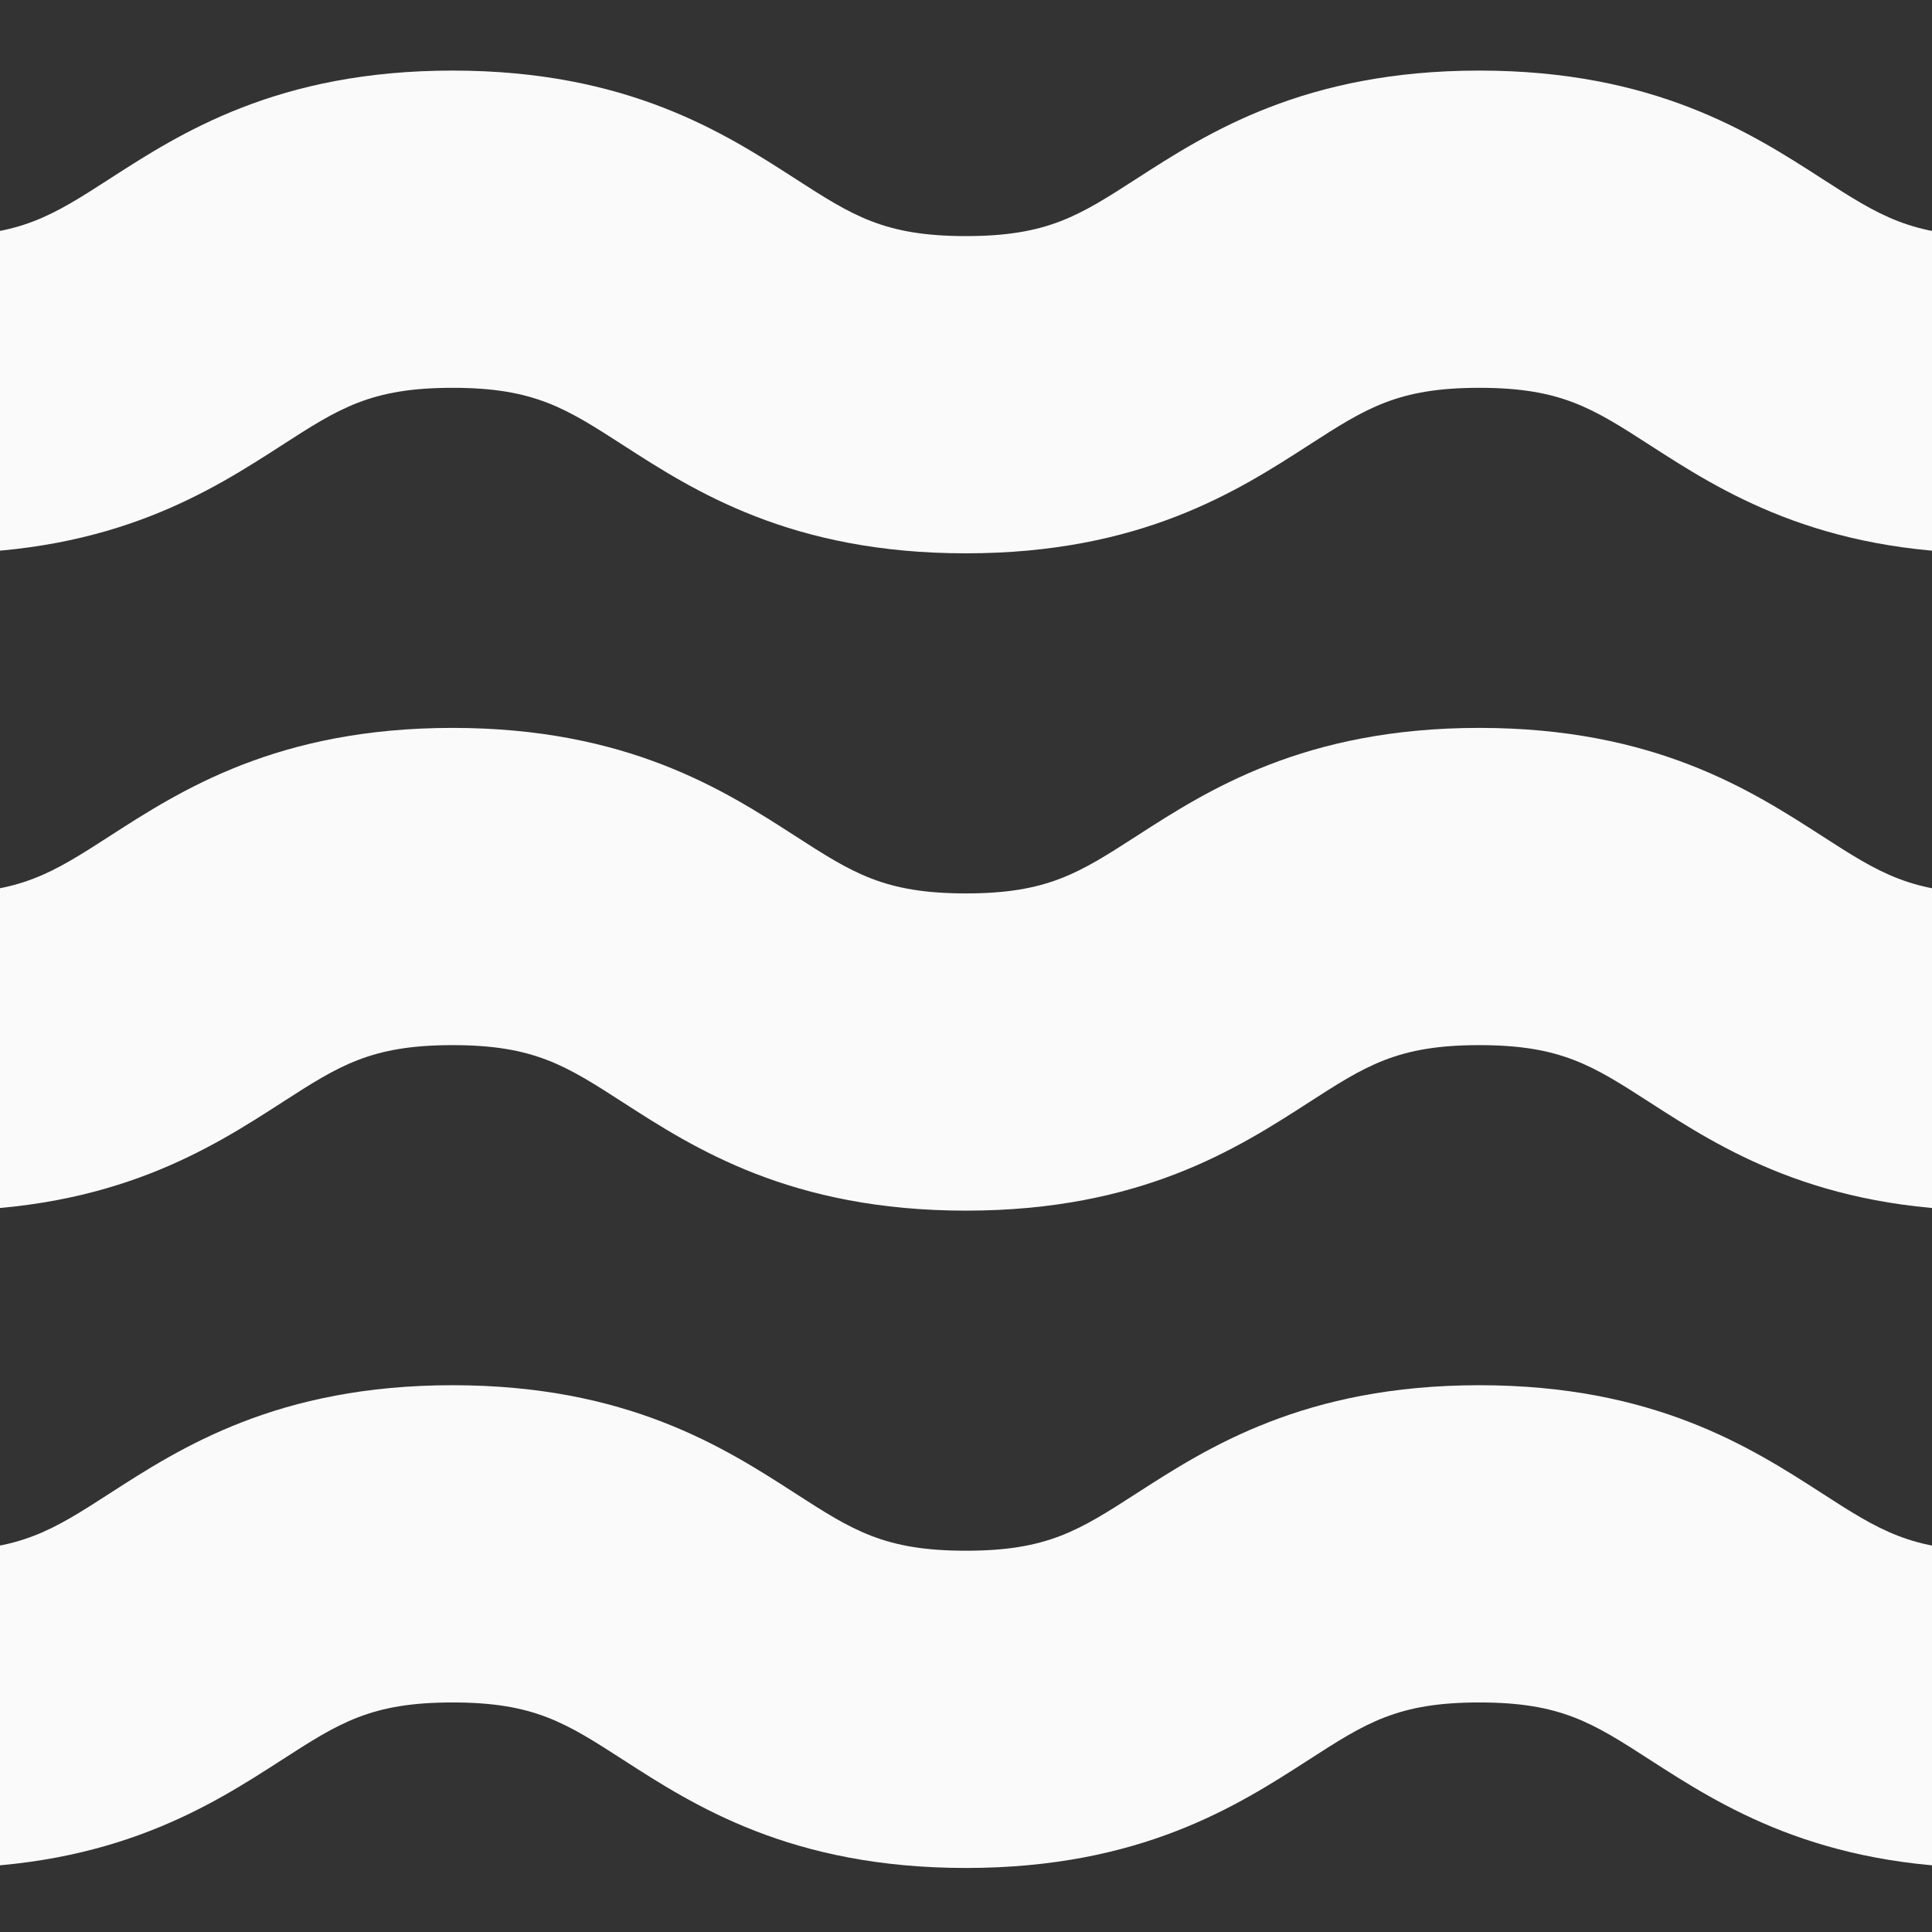 <svg xmlns="http://www.w3.org/2000/svg" xmlns:xlink="http://www.w3.org/1999/xlink" width="219" height="219" viewBox="0 0 219 219">
  <rect x="0" y="0" width="219" height="219" fill="#333333" stroke="none"/>
  <defs>
    <clipPath id="clip-path">
      <rect id="Rectángulo_88" data-name="Rectángulo 88" width="219" height="219" transform="translate(-1170 -3753)" fill="#fafafa" stroke="#707070" stroke-width="1"/>
    </clipPath>
  </defs>
  <g id="Enmascarar_grupo_2" data-name="Enmascarar grupo 2" transform="translate(1170 3753)" clip-path="url(#clip-path)">
    <g id="Grupo_151" data-name="Grupo 151" transform="translate(-2049.97 -4753.733)">
      <g id="Grupo_24" data-name="Grupo 24">
        <path id="Trazado_84" data-name="Trazado 84" d="M1164.056,1008.733v35.96c-9.256,0-12.844,2.313-19.357,6.512-8.019,5.17-19,12.25-38.844,12.25s-30.825-7.08-38.843-12.25c-6.513-4.2-10.1-6.512-19.357-6.512s-12.841,2.313-19.353,6.512c-8.017,5.17-19,12.25-38.84,12.25s-30.824-7.08-38.841-12.25c-6.512-4.2-10.1-6.512-19.354-6.512s-12.84,2.313-19.352,6.512c-8.017,5.17-19,12.25-38.84,12.25s-30.822-7.08-38.839-12.25c-6.512-4.2-10.1-6.512-19.352-6.512v-35.96c19.842,0,30.823,7.08,38.84,12.25,6.511,4.2,10.1,6.512,19.351,6.512s12.841-2.313,19.353-6.512c8.016-5.17,19-12.25,38.839-12.25s30.823,7.08,38.841,12.25c6.512,4.2,10.1,6.512,19.354,6.512s12.84-2.313,19.352-6.512c8.017-5.17,19-12.25,38.841-12.25s30.825,7.08,38.843,12.25c6.513,4.2,10.1,6.512,19.357,6.512s12.845-2.313,19.359-6.512C1133.232,1015.813,1144.213,1008.733,1164.056,1008.733Z" fill="#fafafa"/>
      </g>
      <g id="Grupo_25" data-name="Grupo 25">
        <path id="Trazado_85" data-name="Trazado 85" d="M1164.056,1083.243v35.96c-9.256,0-12.844,2.313-19.357,6.512-8.019,5.17-19,12.249-38.844,12.249s-30.825-7.079-38.843-12.249c-6.513-4.2-10.1-6.512-19.357-6.512s-12.841,2.313-19.353,6.512c-8.017,5.17-19,12.249-38.84,12.249s-30.824-7.079-38.841-12.249c-6.512-4.2-10.1-6.512-19.354-6.512s-12.84,2.313-19.352,6.512c-8.017,5.17-19,12.249-38.84,12.249s-30.822-7.079-38.839-12.249c-6.512-4.2-10.1-6.512-19.352-6.512v-35.96c19.842,0,30.823,7.08,38.84,12.25,6.511,4.2,10.1,6.512,19.351,6.512s12.841-2.314,19.353-6.512c8.016-5.17,19-12.25,38.839-12.25s30.823,7.08,38.841,12.25c6.512,4.2,10.1,6.512,19.354,6.512s12.84-2.314,19.352-6.512c8.017-5.17,19-12.25,38.841-12.25s30.825,7.08,38.843,12.25c6.513,4.2,10.1,6.512,19.357,6.512s12.845-2.314,19.359-6.512C1133.232,1090.323,1144.213,1083.243,1164.056,1083.243Z" fill="#fafafa"/>
      </g>
      <g id="Grupo_26" data-name="Grupo 26">
        <path id="Trazado_86" data-name="Trazado 86" d="M1164.056,1157.753v35.96c-9.256,0-12.844,2.313-19.357,6.512-8.019,5.169-19,12.25-38.844,12.25s-30.825-7.081-38.843-12.25c-6.513-4.2-10.1-6.512-19.357-6.512s-12.841,2.313-19.353,6.512c-8.017,5.169-19,12.25-38.84,12.25s-30.824-7.081-38.841-12.25c-6.512-4.2-10.1-6.512-19.354-6.512s-12.84,2.313-19.352,6.512c-8.017,5.169-19,12.25-38.84,12.25s-30.822-7.081-38.839-12.25c-6.512-4.2-10.1-6.512-19.352-6.512v-35.96c19.842,0,30.823,7.08,38.84,12.25,6.511,4.2,10.1,6.511,19.351,6.511s12.841-2.313,19.353-6.511c8.016-5.17,19-12.25,38.839-12.25s30.823,7.08,38.841,12.25c6.512,4.2,10.1,6.511,19.354,6.511s12.84-2.313,19.352-6.511c8.017-5.17,19-12.25,38.841-12.25s30.825,7.08,38.843,12.25c6.513,4.2,10.1,6.511,19.357,6.511s12.845-2.313,19.359-6.511C1133.232,1164.833,1144.213,1157.753,1164.056,1157.753Z" fill="#fafafa"/>
      </g>
    </g>
  </g>
</svg>
